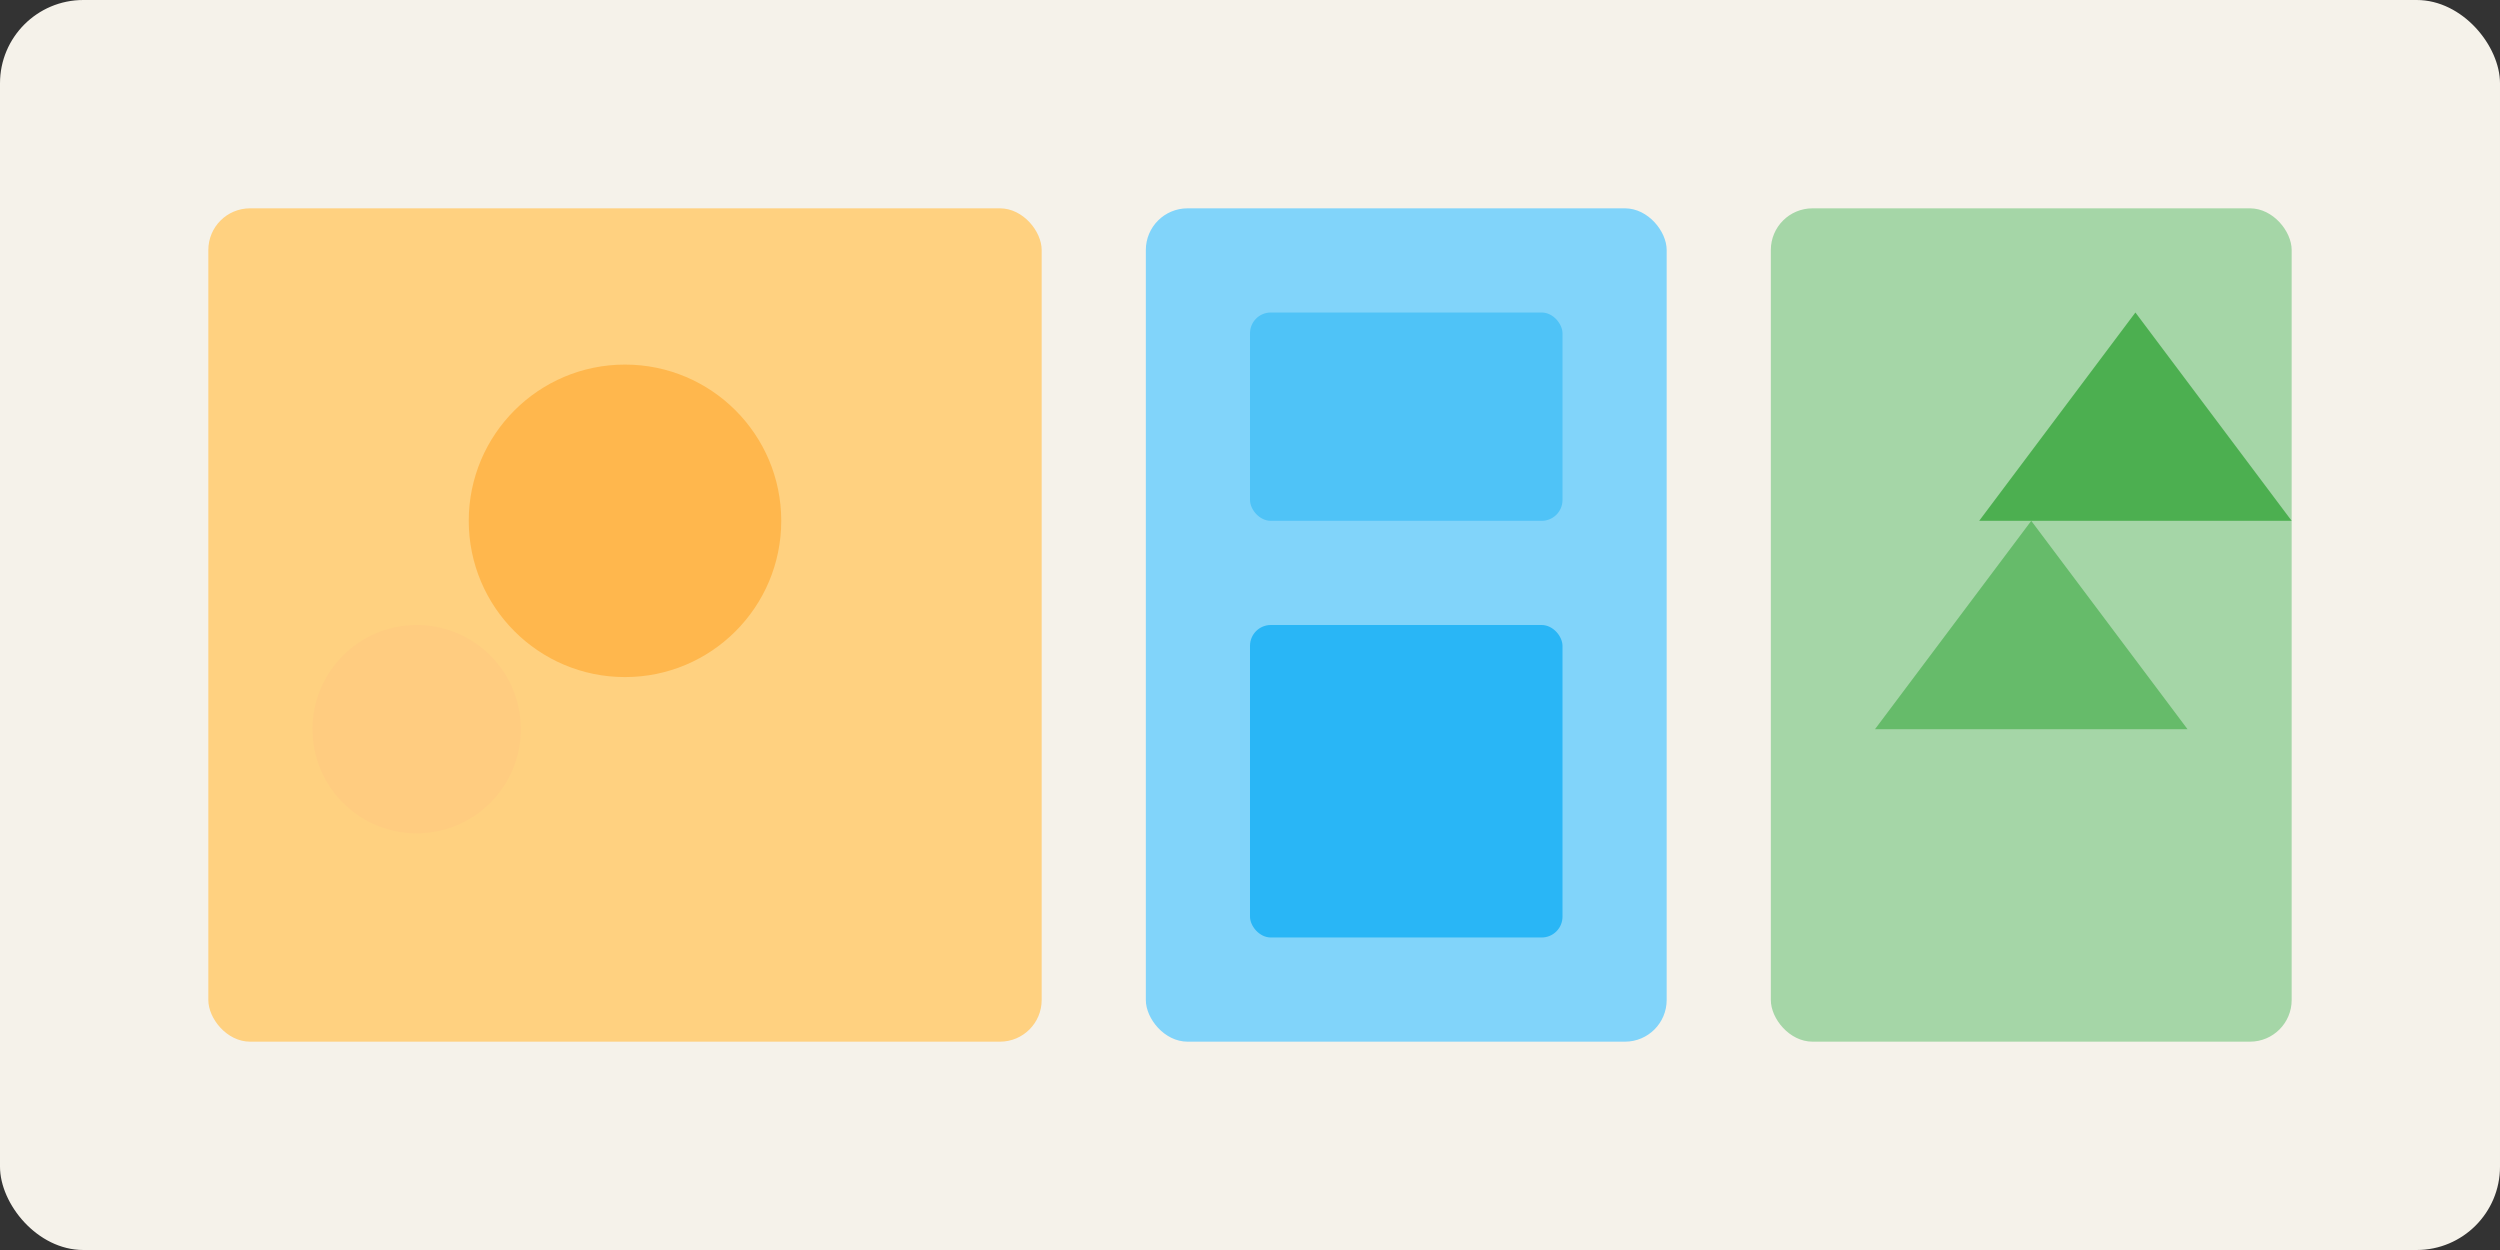 <svg width="240" height="120" viewBox="0 0 240 120" fill="none" xmlns="http://www.w3.org/2000/svg">
  <rect x="0" y="0" width="240" height="120" fill="#333333" stroke="none"/>
  <!-- 배경 -->
  <rect width="240" height="120" rx="8" fill="#F5F2EA"/>
  
  <!-- 첫 번째 이미지 (왼쪽) -->
  <rect x="20" y="20" width="80" height="80" rx="4" fill="#FFD180"/>
  <circle cx="60" cy="50" r="15" fill="#FFB74D"/>
  <circle cx="40" cy="70" r="10" fill="#FFCC80"/>
  
  <!-- 두 번째 이미지 (중앙) -->
  <rect x="110" y="20" width="50" height="80" rx="4" fill="#81D4FA"/>
  <rect x="120" y="30" width="30" height="20" rx="2" fill="#4FC3F7"/>
  <rect x="120" y="60" width="30" height="30" rx="2" fill="#29B6F6"/>
  
  <!-- 세 번째 이미지 (오른쪽) -->
  <rect x="170" y="20" width="50" height="80" rx="4" fill="#A5D6A7"/>
  <path d="M180 70 L195 50 L210 70 L180 70 Z" fill="#66BB6A"/>
  <path d="M190 50 L205 30 L220 50 L190 50 Z" fill="#4CAF50"/>
</svg> 